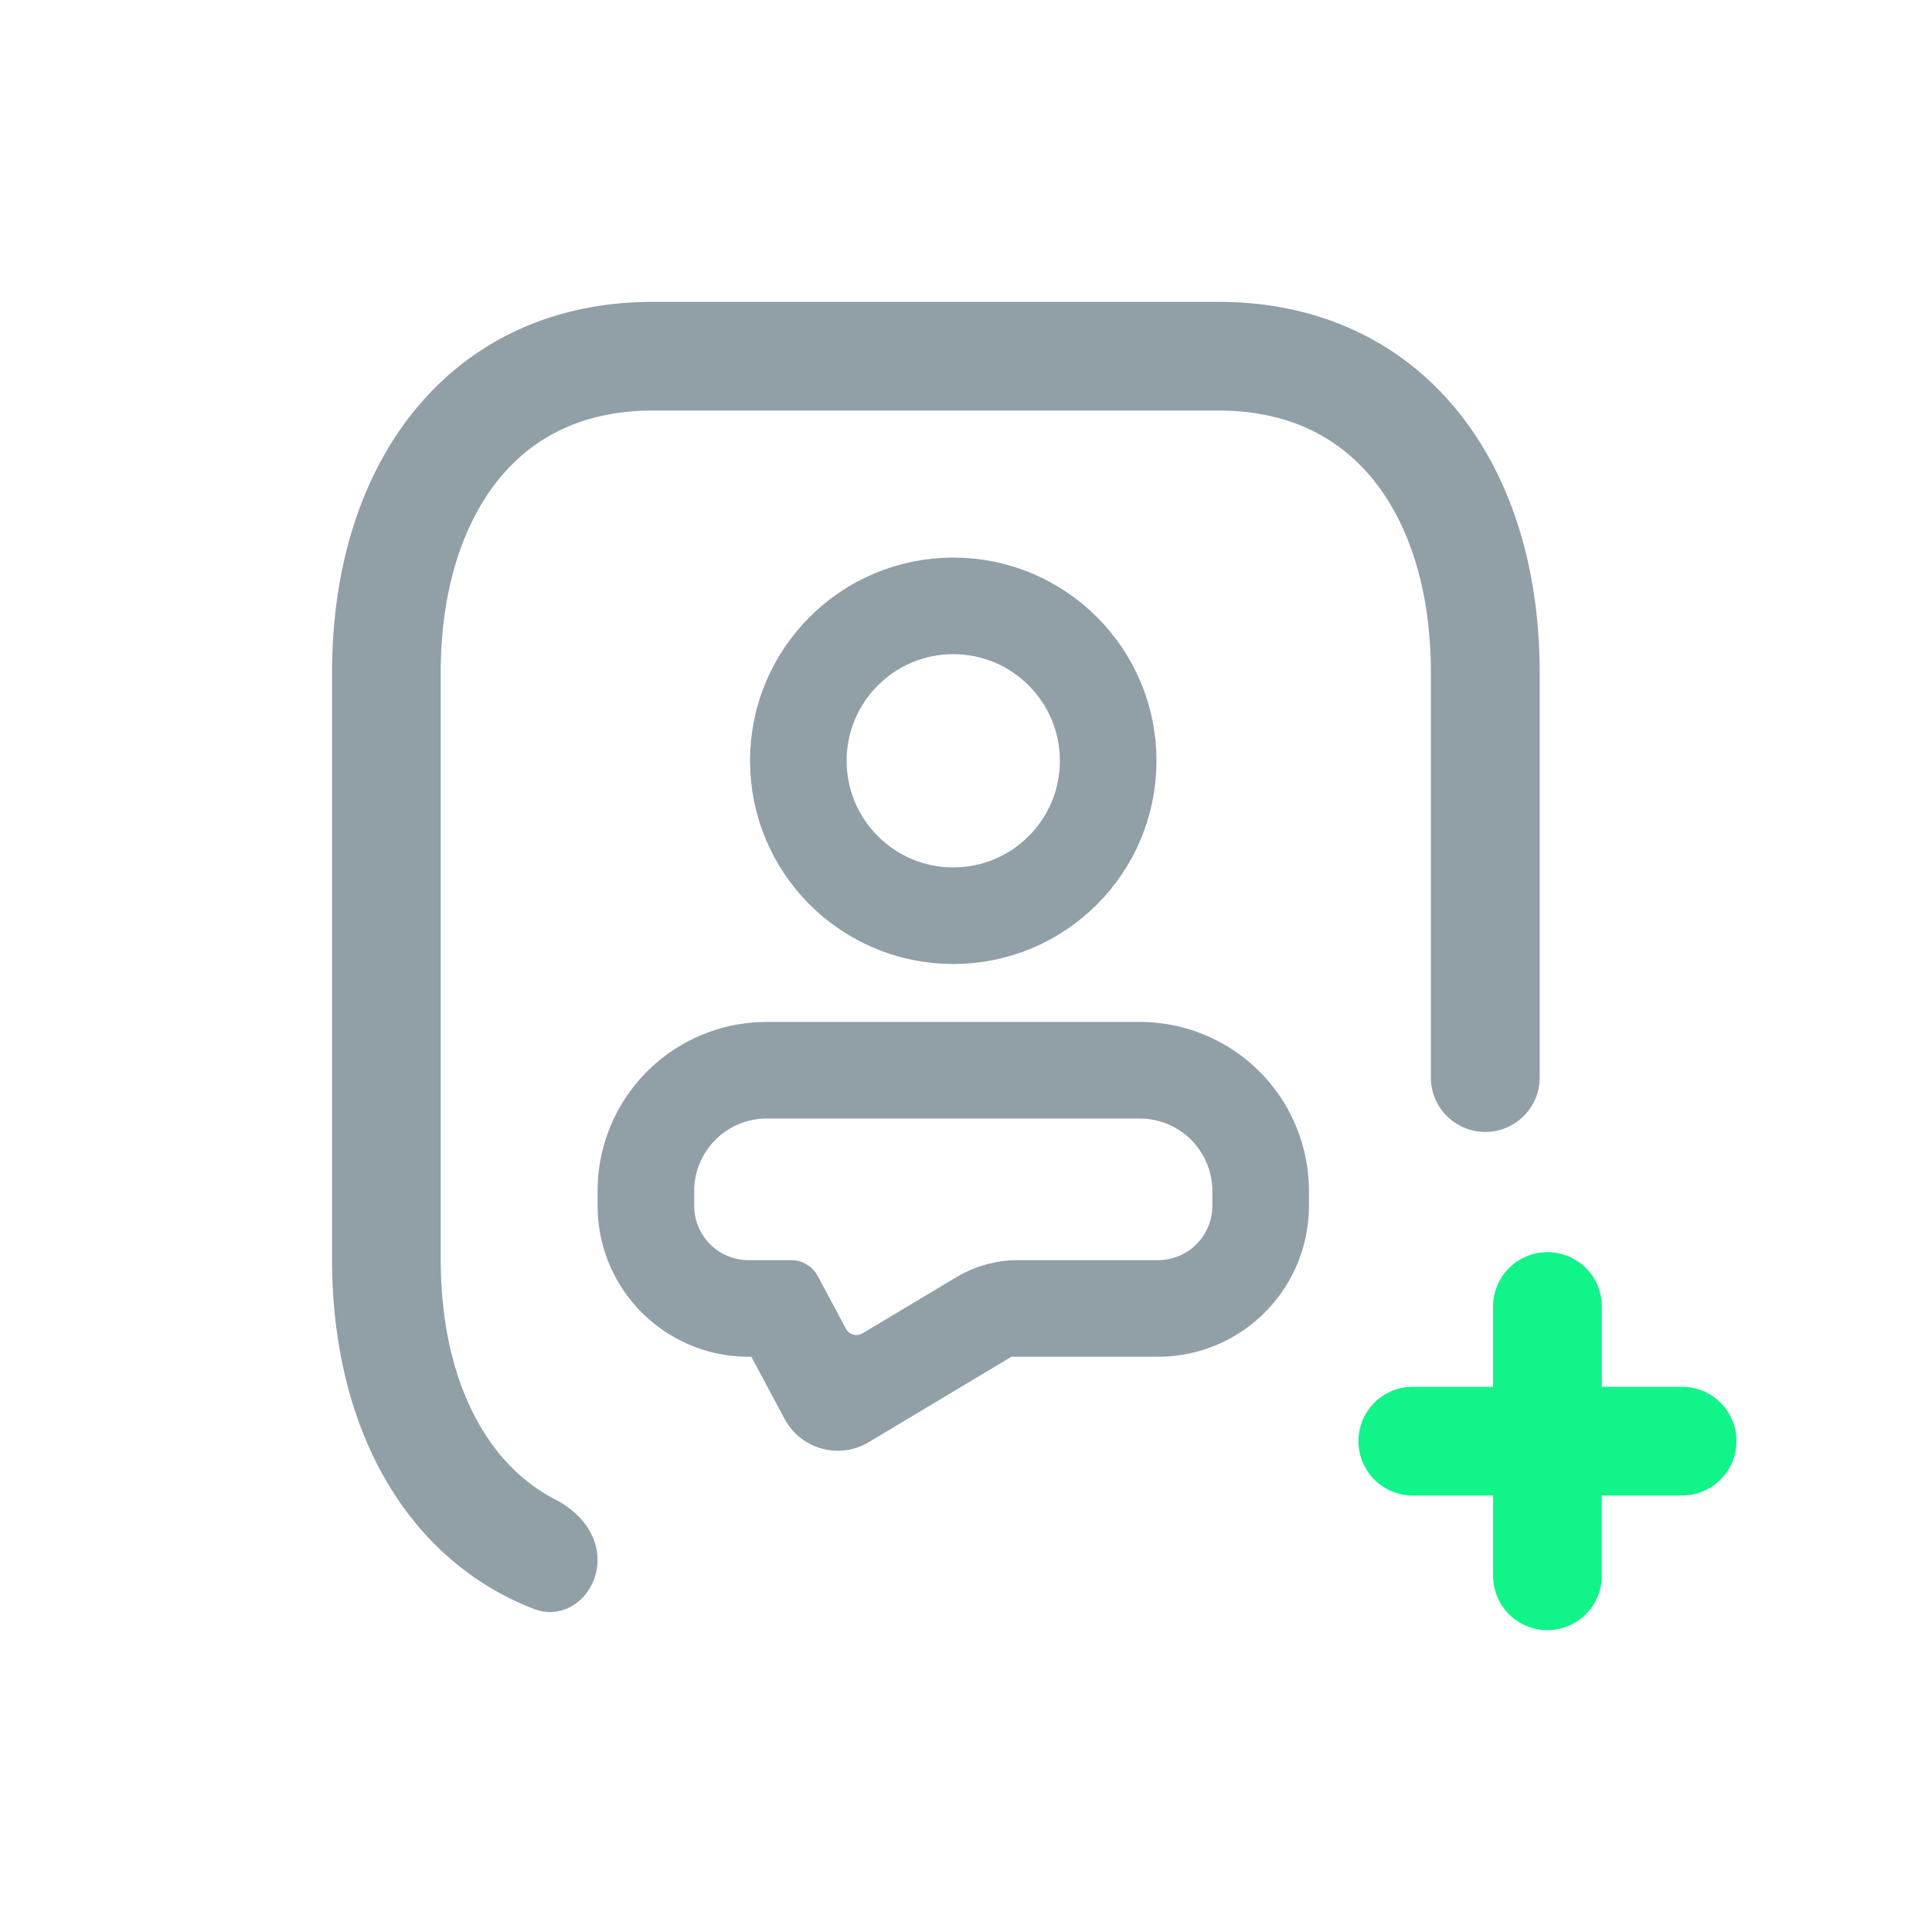 <svg xmlns="http://www.w3.org/2000/svg" width="32" height="32" fill="none" viewBox="0 0 32 32">
  <g clip-path="url(#a)">
    <path fill="#919FA6" d="M24.6 18.748a.9.9 0 0 1-.9-.9V11.14c0-1.471-.417-2.563-1.005-3.256-.563-.662-1.381-1.084-2.515-1.084H10.81c-1.126 0-1.942.42-2.504 1.083C7.718 8.576 7.3 9.67 7.3 11.14v9.72c0 1.473.416 2.565 1.002 3.257.249.295.55.542.905.725.385.198.69.56.69.992 0 .576-.52 1.022-1.057.814-2.1-.815-3.34-2.979-3.34-5.789v-9.72C5.5 7.54 7.548 5 10.81 5h9.372c3.271 0 5.32 2.539 5.32 6.14v6.708a.9.9 0 0 1-.9.9"/>
    <path fill="#10F48A" fill-rule="evenodd" d="M25.63 20.74a.9.9 0 0 0-.9.9v1.33H23.4a.9.9 0 0 0 0 1.8h1.33v1.33a.9.9 0 0 0 1.8 0v-1.33h1.331a.9.9 0 0 0 0-1.8h-1.33v-1.33a.9.9 0 0 0-.9-.9" clip-rule="evenodd"/>
    <circle cx="15.789" cy="12.601" r="2.566" stroke="#919FA6" stroke-width="1.6"/>
    <path fill="#919FA6" fill-rule="evenodd" d="m12.445 22.472.549 1.028a1 1 0 0 0 1.395.387l2.363-1.415h2.428a2.5 2.5 0 0 0 2.5-2.5v-.245a2.8 2.8 0 0 0-2.8-2.8h-6.182a2.8 2.8 0 0 0-2.8 2.8v.245a2.5 2.5 0 0 0 2.5 2.5zm1.564-.467a.2.2 0 0 0 .28.078l1.547-.926a2 2 0 0 1 1.027-.285h2.317a.9.9 0 0 0 .9-.9v-.245a1.2 1.2 0 0 0-1.2-1.2h-6.182a1.2 1.2 0 0 0-1.2 1.2v.245a.9.9 0 0 0 .9.9h.706a.5.5 0 0 1 .441.265z" clip-rule="evenodd"/>
  </g>
  <defs>
    <clipPath id="a">
      <path fill="#fff" d="M0 0h32v32H0z"/>
    </clipPath>
  </defs>
</svg>
